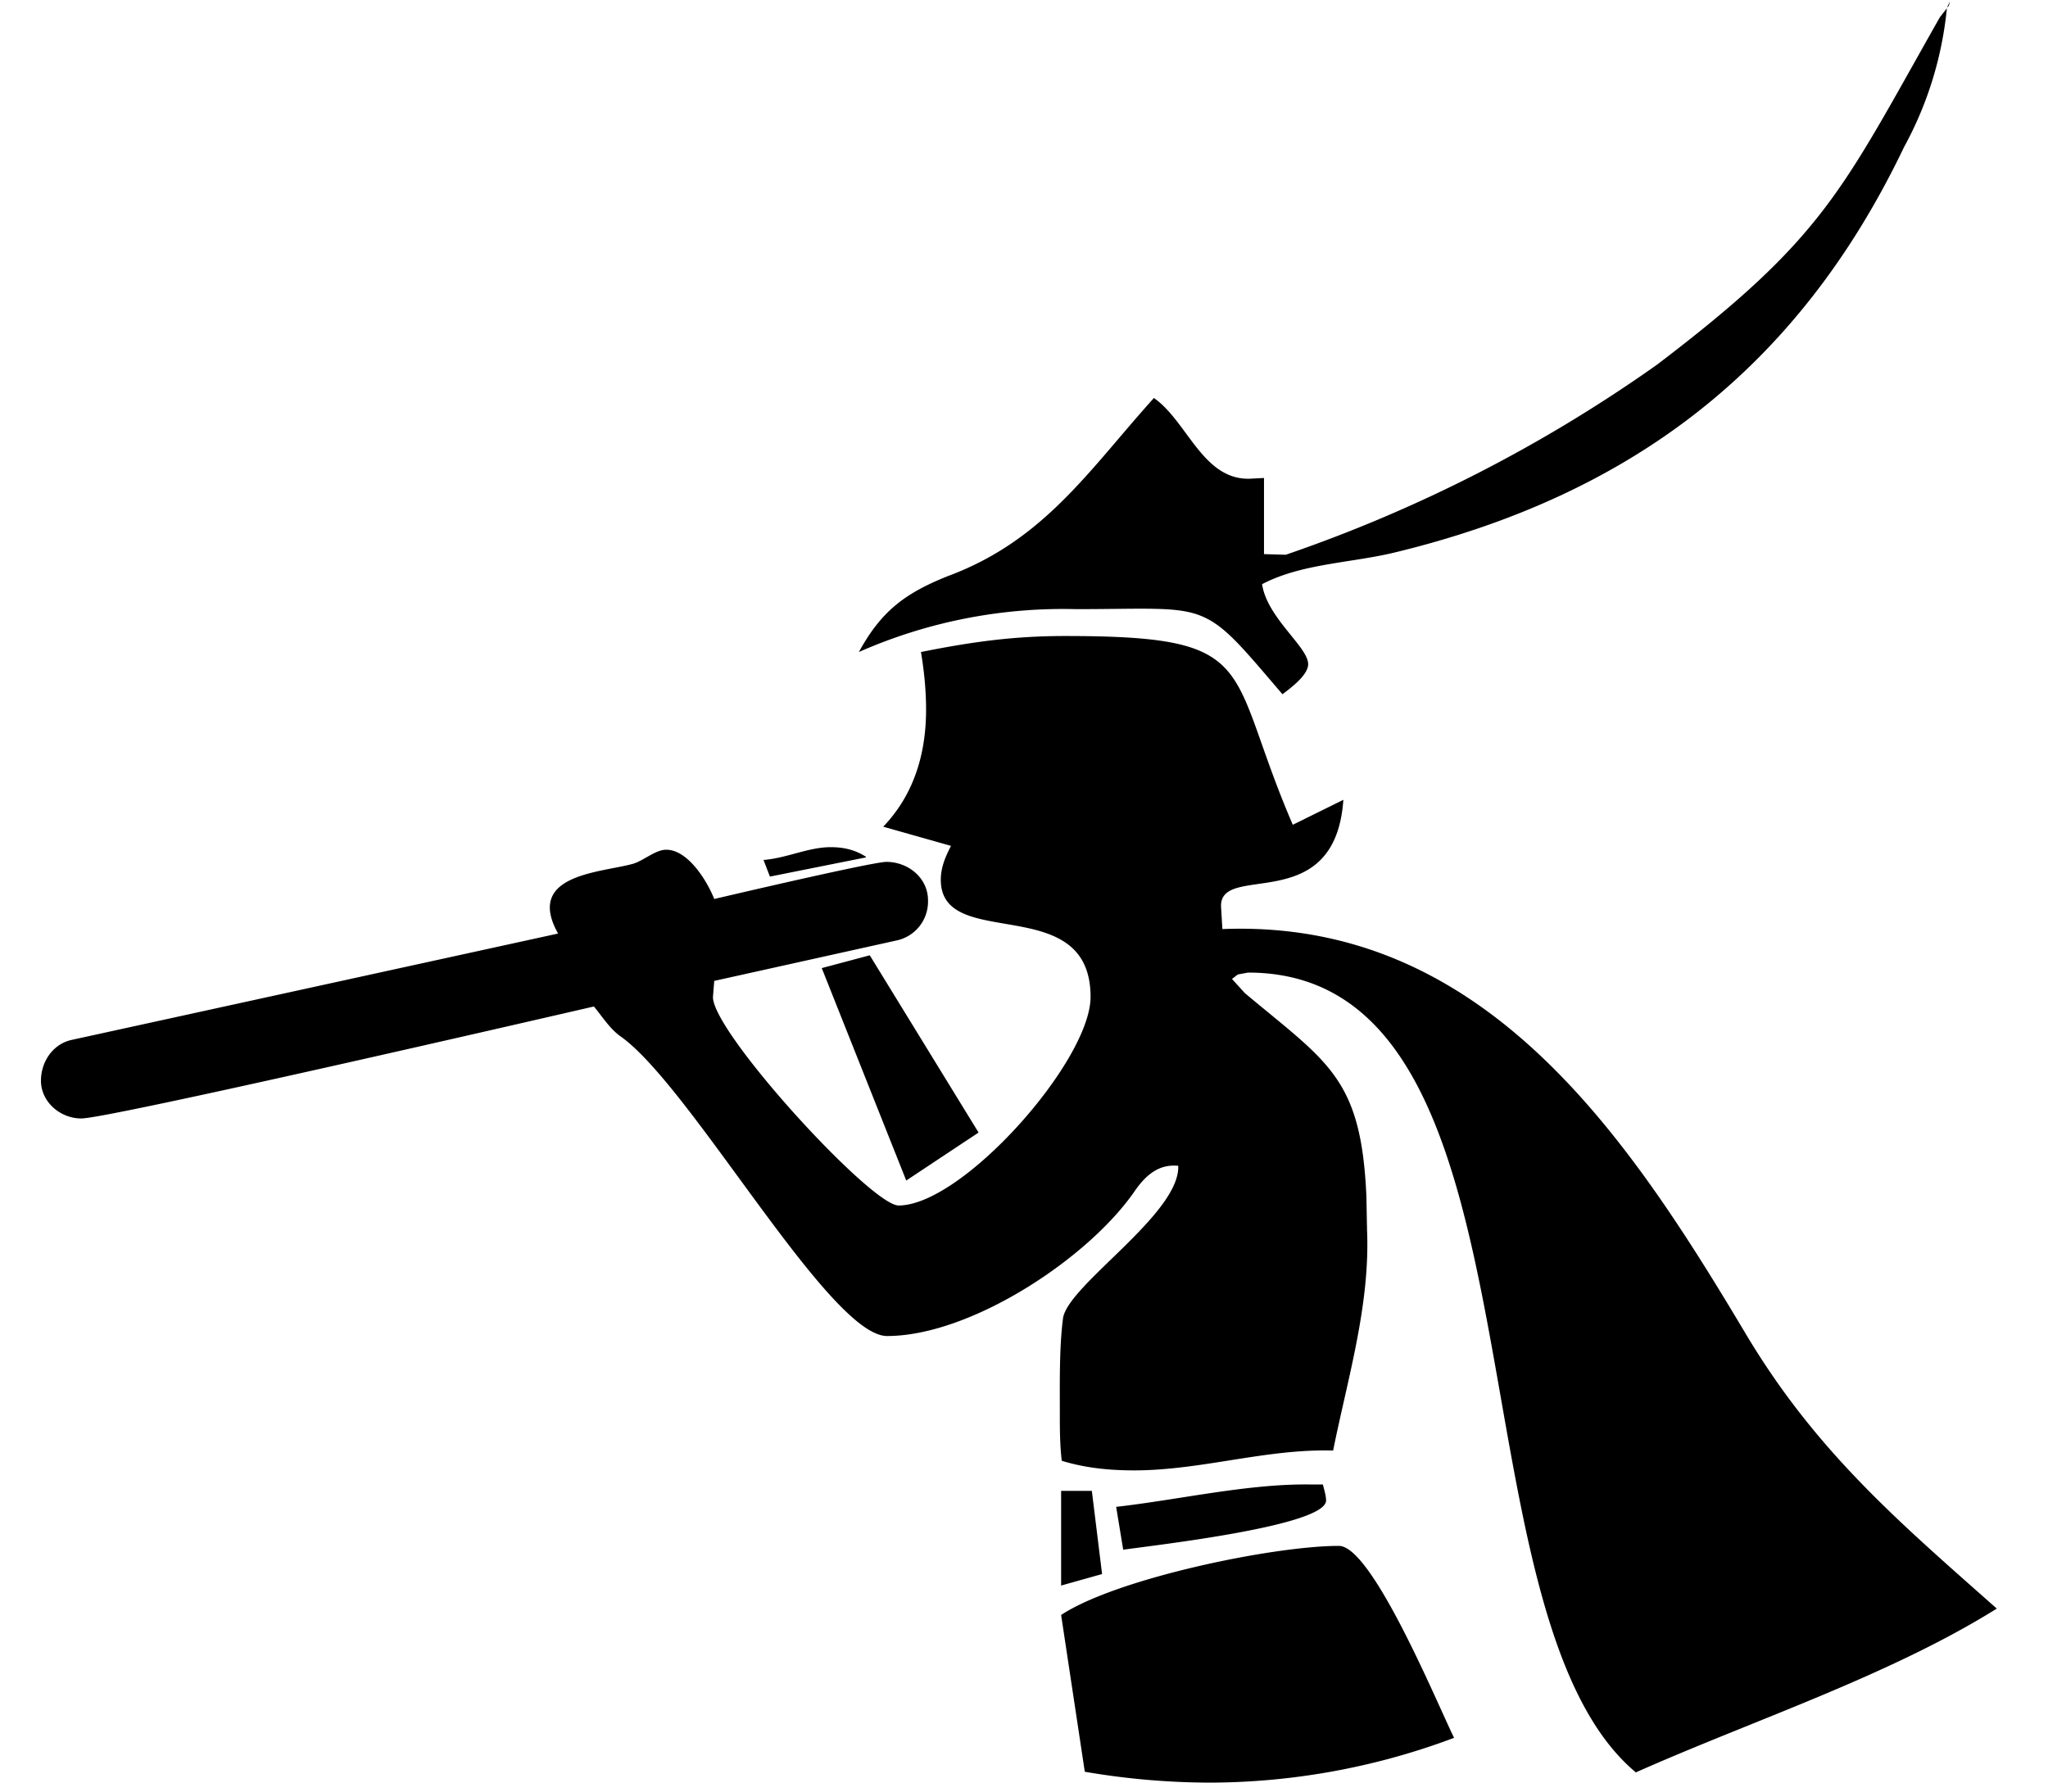 <svg xmlns="http://www.w3.org/2000/svg" viewBox="0 0 32 28" id="icon"><path d="M19.1 14.52c4.06-.16 6.3 3.18 8.15 6.28 1.1 1.86 2.38 2.95 3.95 4.34-1.68 1.05-3.82 1.75-5.64 2.56-3-2.51-1.25-12.5-6.06-12.5l-.16.03-.09.07.2.22c1.3 1.09 1.82 1.32 1.9 3.18l.01.52c.05 1.17-.3 2.31-.53 3.45-1.05-.03-2.06.31-3.11.31-.4 0-.77-.04-1.13-.15-.03-.25-.03-.5-.03-.73 0-.49-.01-1.04.05-1.5.08-.52 1.83-1.63 1.8-2.38-.3-.03-.5.14-.67.38-.72 1.06-2.57 2.28-3.88 2.28-.9 0-3.06-3.9-4.16-4.68-.17-.12-.28-.3-.42-.47-.87.2-7.58 1.75-8.01 1.75-.33 0-.63-.26-.63-.59 0-.3.19-.58.49-.64l7.59-1.66c-.52-.93.67-.95 1.17-1.09.17-.05.35-.22.52-.22.34 0 .64.49.75.77.34-.08 2.48-.58 2.69-.58.34 0 .65.25.65.6a.62.62 0 0 1-.5.63l-2.84.63-.02.25c-.01.55 2.47 3.26 2.9 3.26 1 0 3-2.26 3-3.26 0-1.67-2.34-.69-2.34-1.83 0-.19.07-.36.16-.53l-1.06-.3c.48-.5.67-1.14.67-1.83 0-.3-.03-.6-.08-.9.8-.16 1.45-.25 2.25-.25 3.1 0 2.49.47 3.56 2.95l.79-.39c-.13 1.86-1.97.95-1.91 1.69zm.93-3.68c-.6-.7-.87-1.04-1.23-1.2-.38-.17-.86-.12-1.99-.12a7.9 7.9 0 0 0-3.39.67c.35-.64.72-.92 1.4-1.19 1.5-.56 2.2-1.66 3.21-2.78.53.37.77 1.31 1.53 1.26l.19-.01v1.19l.34.01a22.86 22.86 0 0 0 5.8-2.97c2.63-2 2.88-2.71 4.42-5.43l.11-.14a5.67 5.67 0 0 1-.67 2.17c-1.66 3.47-4.28 5.45-7.98 6.34-.68.16-1.44.17-2.05.49.08.53.72.98.72 1.25 0 .18-.3.39-.4.47zm-3.45 14.4c.86-.57 3.31-1.08 4.34-1.08.52 0 1.53 2.45 1.8 3a10.92 10.92 0 0 1-3.81.7 11.67 11.67 0 0 1-1.96-.17zm-3.74-10.11.75-.2 1.7 2.77-1.13.75zm7.83 8.07c.02.08.05.18.05.25 0 .4-2.69.7-3.17.77l-.11-.67c.97-.11 2.05-.36 3.01-.35h.22zm-7.14-9.8-1.5.3-.1-.26c.37-.03.7-.2 1.05-.2.2 0 .38.04.55.15zm3.05 9.9h.48l.16 1.3-.64.18V23.3zM30.47.02zm0 0-.02.07-.03.03.02-.04zm0 0 .02-.02z"/></svg>